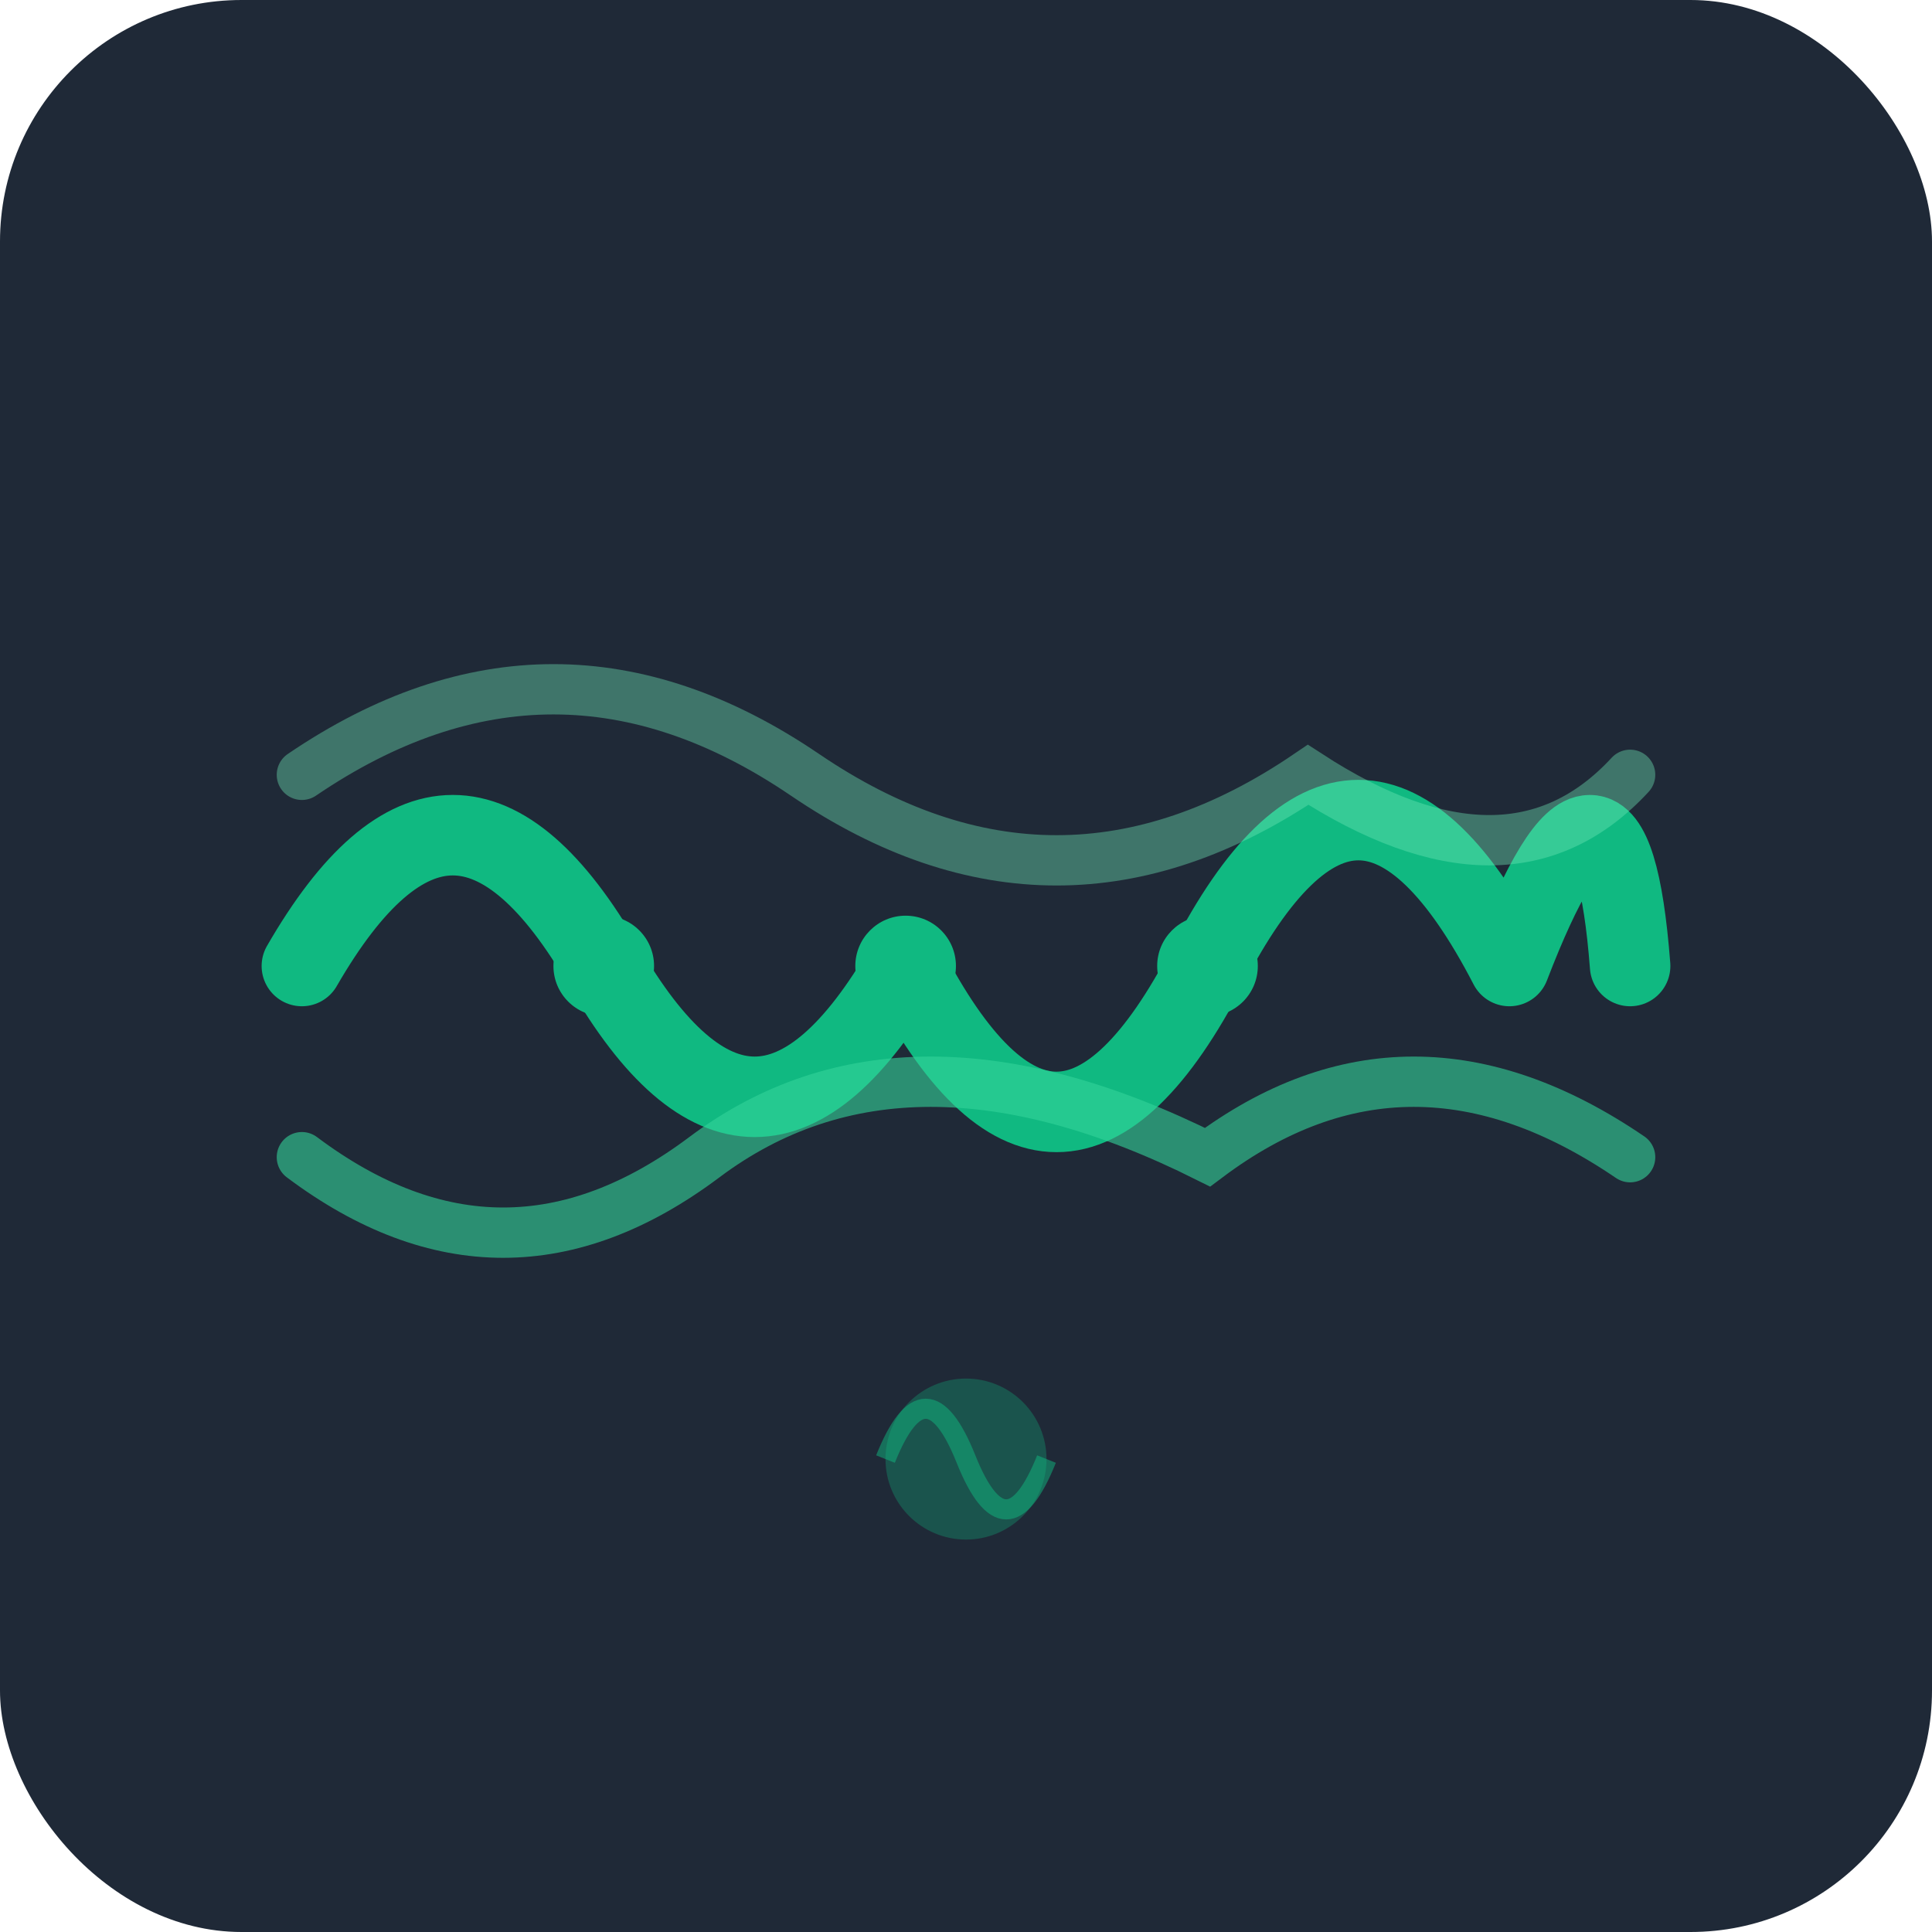 <svg xmlns="http://www.w3.org/2000/svg" viewBox="0 0 192 192">
  <!-- Background -->
  <rect width="192" height="192" fill="#1F2937" rx="24"/>
  
  <!-- Main brain wave pattern -->
  <path d="M 30 96 Q 45 70, 60 96 T 90 96 Q 105 125, 120 96 T 150 96 Q 160 70, 162 96" 
        fill="none" 
        stroke="#10B981" 
        stroke-width="8" 
        stroke-linecap="round"
        stroke-linejoin="round"/>
  
  <!-- Secondary wave -->
  <path d="M 30 115 Q 50 130, 70 115 T 120 115 Q 140 100, 162 115" 
        fill="none" 
        stroke="#34D399" 
        stroke-width="5" 
        stroke-linecap="round"
        opacity="0.6"/>
  
  <!-- Tertiary wave -->
  <path d="M 30 77 Q 55 60, 80 77 T 130 77 Q 150 90, 162 77" 
        fill="none" 
        stroke="#6EE7B7" 
        stroke-width="5" 
        stroke-linecap="round"
        opacity="0.4"/>
  
  <!-- Data points -->
  <circle cx="60" cy="96" r="5" fill="#10B981"/>
  <circle cx="90" cy="96" r="5" fill="#10B981"/>
  <circle cx="120" cy="96" r="5" fill="#10B981"/>
  
  <!-- Brain icon suggestion (simplified) -->
  <circle cx="96" cy="145" r="8" fill="#10B981" opacity="0.3"/>
  <path d="M 88 145 Q 92 135, 96 145 T 104 145" 
        fill="none" 
        stroke="#10B981" 
        stroke-width="2" 
        opacity="0.5"/>
</svg>
